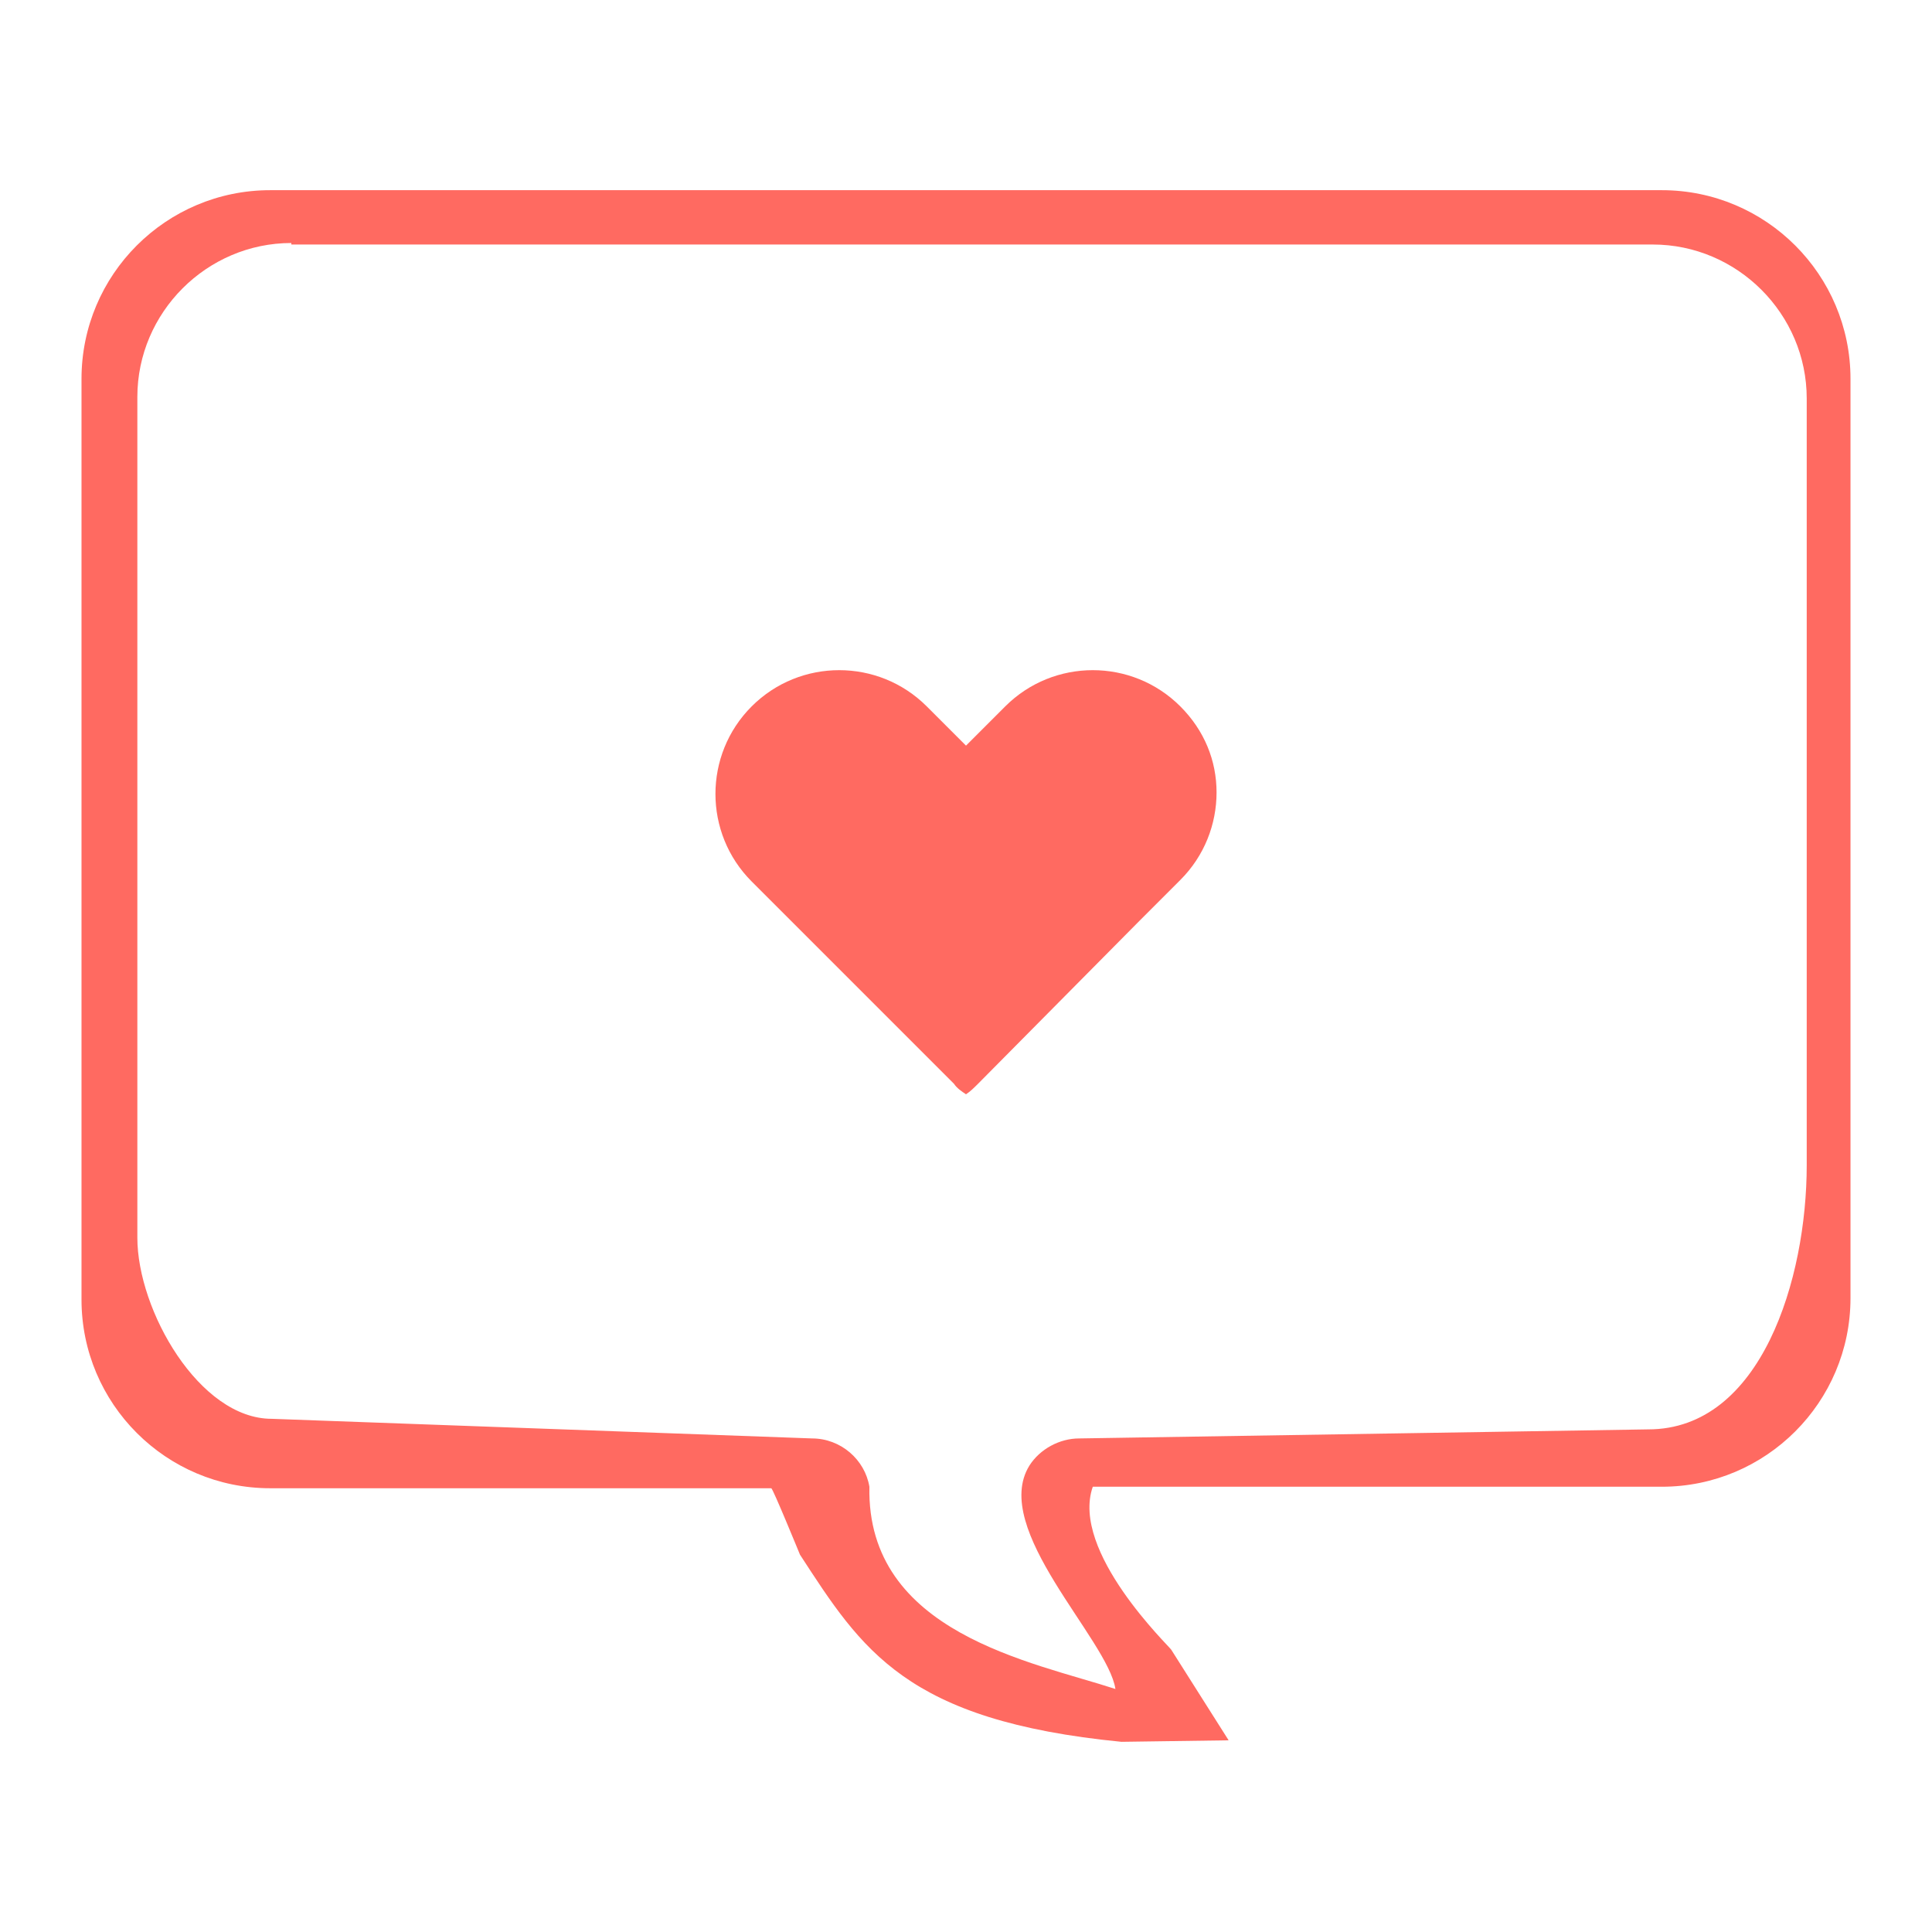 <?xml version="1.0" encoding="utf-8"?>
<!-- Generator: Adobe Illustrator 26.0.1, SVG Export Plug-In . SVG Version: 6.00 Build 0)  -->
<svg version="1.1" id="Layer_5" xmlns="http://www.w3.org/2000/svg" xmlns:xlink="http://www.w3.org/1999/xlink" x="0px" y="0px"
	 viewBox="0 0 128 128" style="enable-background:new 0 0 128 128;" xml:space="preserve">
<style type="text/css">
	.st0{fill:#FF6A61;}
</style>
<g>
	<path class="st0" d="M74.3,115.4C60,114,57.1,109.3,53,103c0,0-1.8-4.4-1.9-4.4l-33.2,0C11,98.6,5.4,93,5.4,86.1V25.1
		c0-6.9,5.6-12.5,12.5-12.5h92.2c6.9,0,12.5,5.6,12.5,12.5v60.9c0,6.9-5.6,12.5-12.5,12.5l-37.7,0c-1.5,4.3,5.1,10.6,5.2,10.8l3.8,6
		L74.3,115.4L74.3,115.4z M19.3,16.1c-5.6,0-10.2,4.6-10.2,10.2V82c0,4.8,4.1,12,8.9,12l35.8,1.3c1.9,0,3.5,1.4,3.8,3.2v0
		c-0.2,9.7,10.8,11.6,16.3,13.4c-0.5-3.3-8.3-10.6-5.7-14.8l0,0c0.7-1.1,2-1.8,3.3-1.8l37.7-0.6c7.5,0,10.5-10,10.5-17.5V26.4
		c0-5.6-4.6-10.2-10.2-10.2H24.5H19.3z"/>
	<path class="st0" d="M78.2,46.8c-3.2-3.2-8.4-3.2-11.6,0L64,49.4l-2.6-2.6c-3.2-3.2-8.4-3.2-11.6,0c-1.6,1.6-2.4,3.7-2.4,5.8
		c0,2.1,0.8,4.2,2.4,5.8l2.7,2.7l10.7,10.7c0.2,0.3,0.5,0.5,0.8,0.7c0.3-0.2,0.5-0.4,0.8-0.7L75.5,61l2.7-2.7
		c1.6-1.6,2.4-3.7,2.4-5.8C80.6,50.4,79.8,48.4,78.2,46.8z"/>
</g>
</svg>
